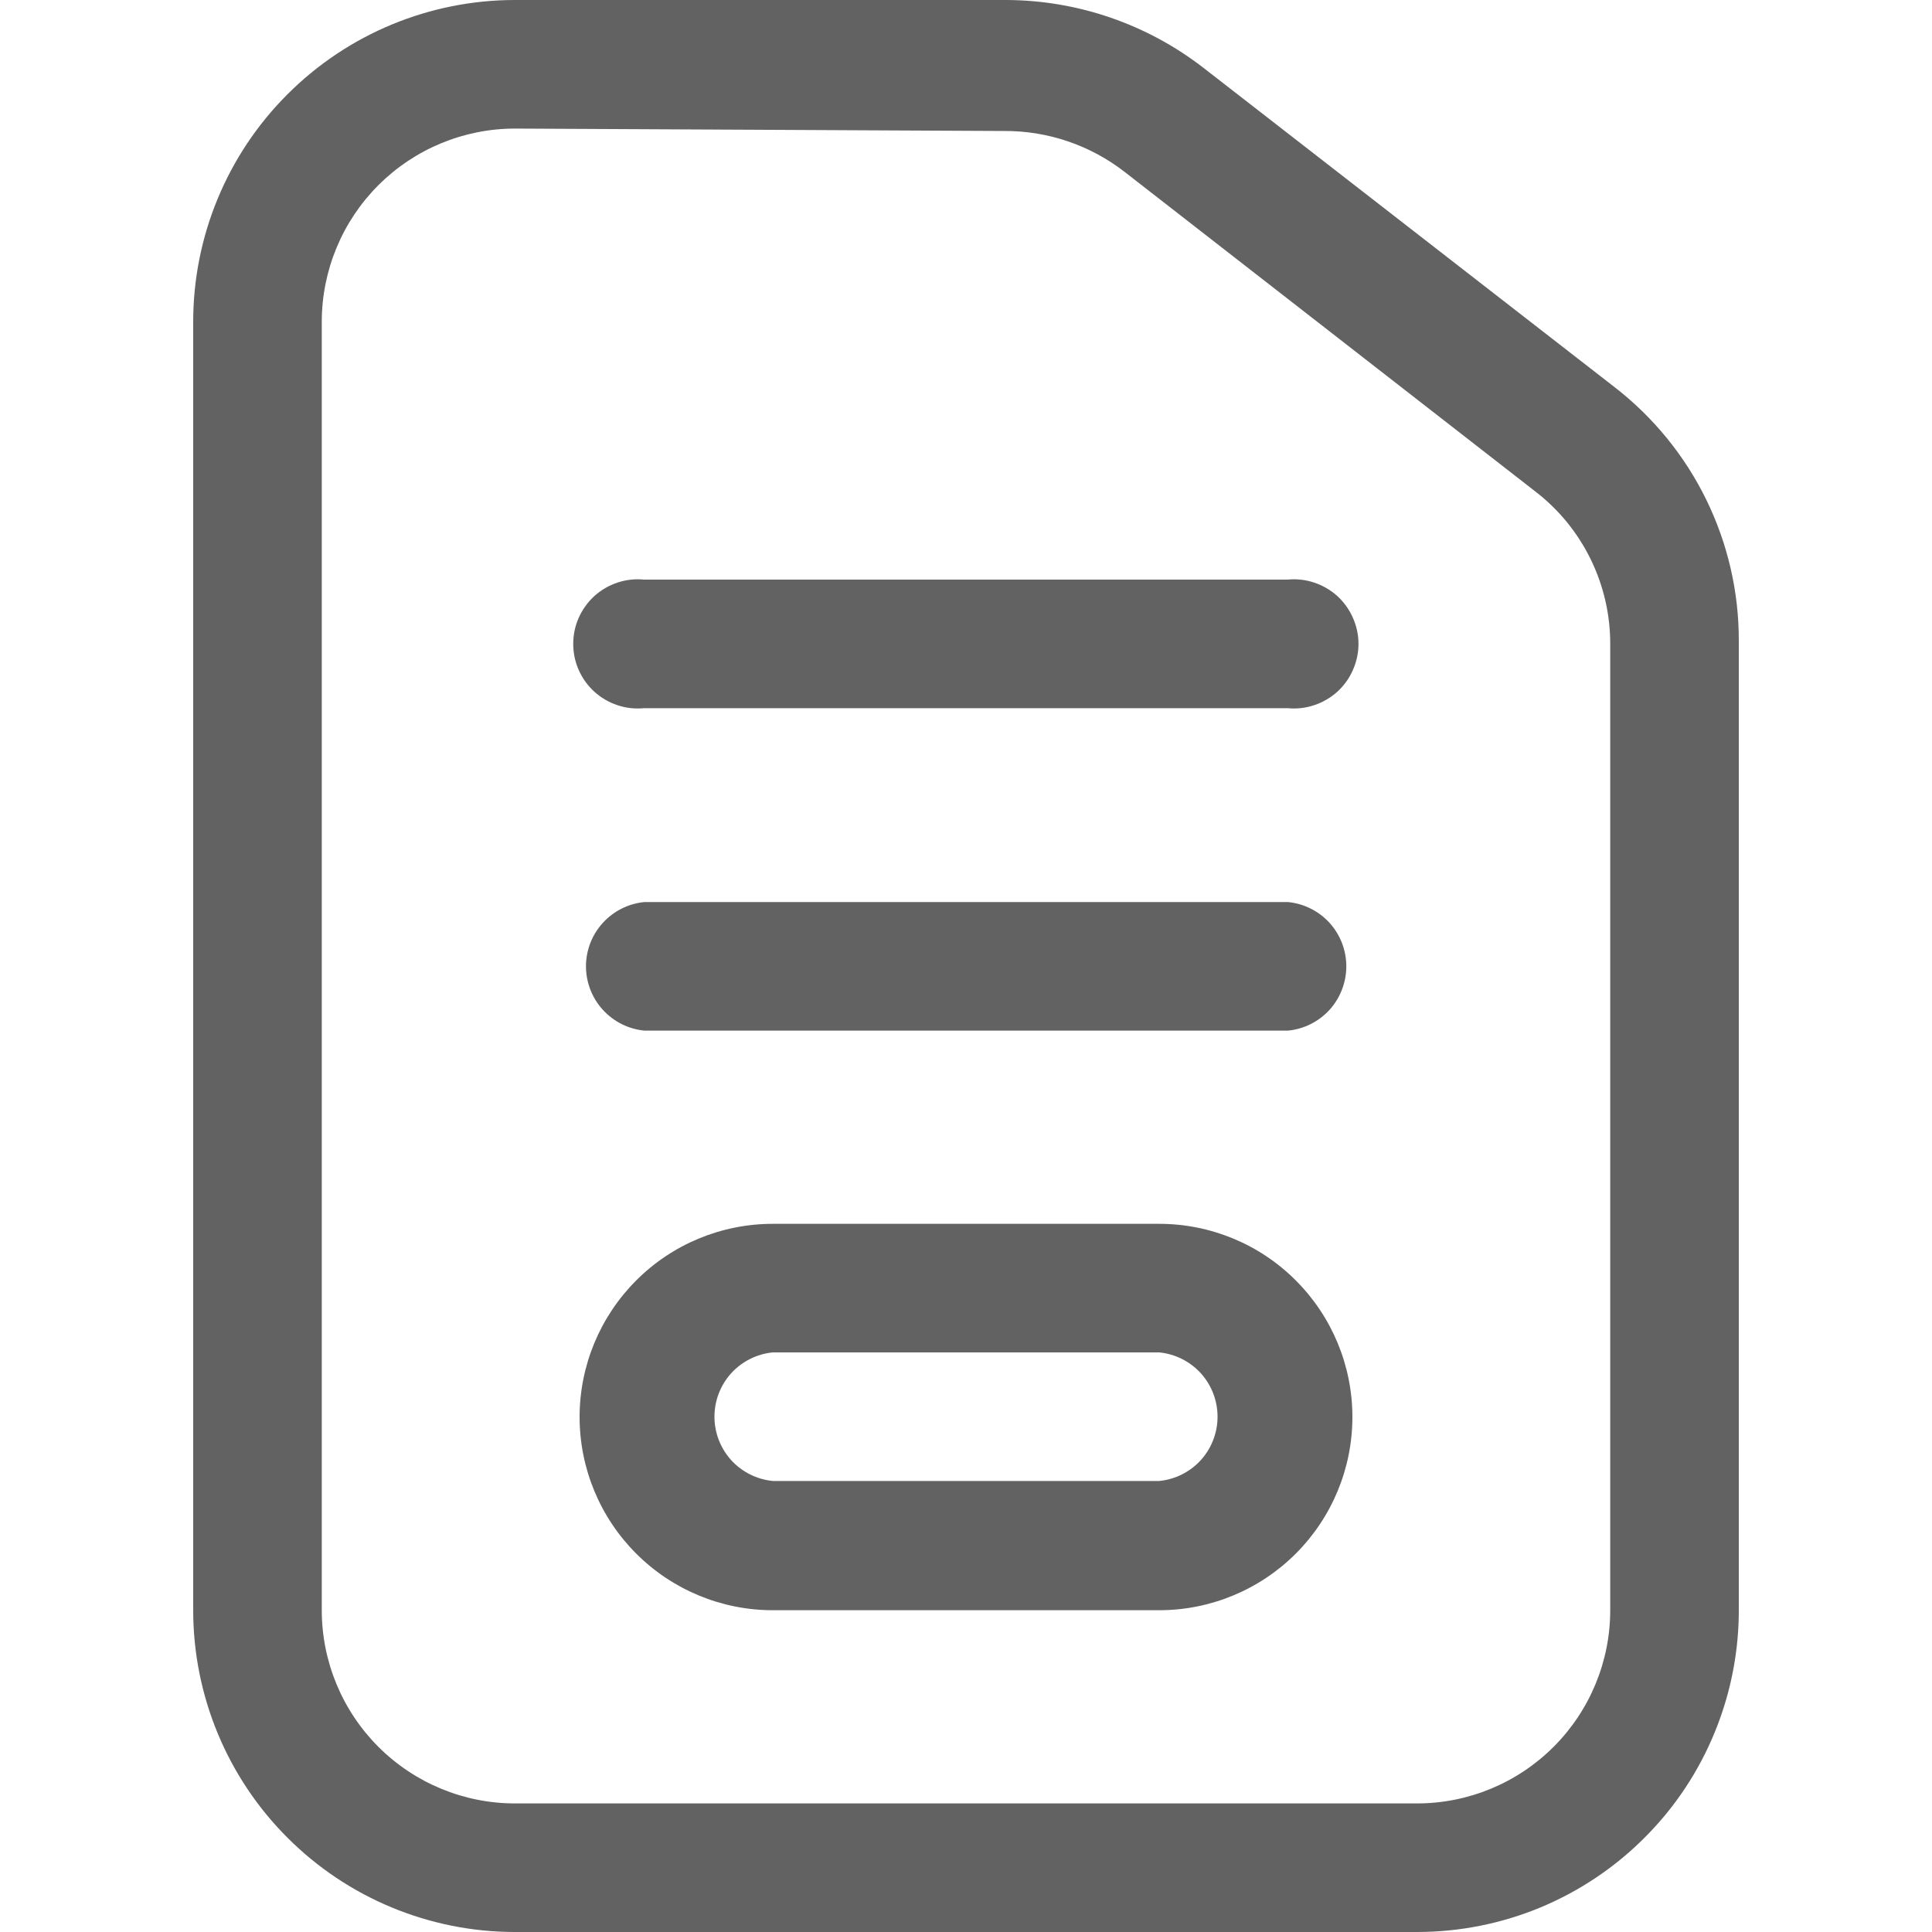 <svg width="20" height="20" viewBox="0 0 20 20" fill="none" xmlns="http://www.w3.org/2000/svg">
<path d="M14.669 20H5.331C4.448 20 3.6 19.649 2.976 19.024C2.351 18.4 2 17.552 2 16.669V3.331C2 2.448 2.351 1.6 2.976 0.976C3.6 0.351 4.448 0 5.331 0L10.419 0C11.159 0.003 11.878 0.251 12.463 0.706L16.712 4.006C17.114 4.317 17.44 4.716 17.663 5.172C17.886 5.628 18.002 6.13 18 6.638V16.637C18.004 17.078 17.921 17.514 17.755 17.922C17.59 18.33 17.345 18.701 17.035 19.013C16.726 19.326 16.357 19.574 15.951 19.744C15.545 19.913 15.109 20 14.669 20ZM5.331 1.331C4.801 1.331 4.292 1.542 3.917 1.917C3.542 2.292 3.331 2.801 3.331 3.331V16.669C3.331 17.199 3.542 17.708 3.917 18.083C4.292 18.458 4.801 18.669 5.331 18.669H14.669C15.199 18.669 15.708 18.458 16.083 18.083C16.458 17.708 16.669 17.199 16.669 16.669V6.669C16.67 6.363 16.6 6.062 16.466 5.788C16.331 5.513 16.136 5.274 15.894 5.088L11.644 1.781C11.287 1.503 10.846 1.353 10.394 1.356L5.331 1.331Z" fill="#626262"/>
<path d="M13.329 7.331H6.667C6.574 7.34 6.48 7.33 6.392 7.3C6.303 7.271 6.222 7.223 6.153 7.161C6.084 7.098 6.029 7.022 5.991 6.936C5.953 6.851 5.934 6.759 5.934 6.666C5.934 6.572 5.953 6.48 5.991 6.395C6.029 6.31 6.084 6.233 6.153 6.17C6.222 6.108 6.303 6.06 6.392 6.031C6.48 6.001 6.574 5.991 6.667 6H13.329C13.422 5.991 13.516 6.001 13.604 6.031C13.693 6.06 13.774 6.108 13.844 6.17C13.912 6.233 13.968 6.31 14.005 6.395C14.043 6.48 14.063 6.572 14.063 6.666C14.063 6.759 14.043 6.851 14.005 6.936C13.968 7.022 13.912 7.098 13.844 7.161C13.774 7.223 13.693 7.271 13.604 7.3C13.516 7.33 13.422 7.34 13.329 7.331Z" fill="#626262"/>
<path d="M13.333 10.669H6.671C6.505 10.653 6.352 10.576 6.24 10.453C6.128 10.33 6.066 10.169 6.066 10.003C6.066 9.837 6.128 9.677 6.24 9.554C6.352 9.431 6.505 9.354 6.671 9.338H13.333C13.498 9.354 13.652 9.431 13.764 9.554C13.875 9.677 13.937 9.837 13.937 10.003C13.937 10.169 13.875 10.33 13.764 10.453C13.652 10.576 13.498 10.653 13.333 10.669Z" fill="#626262"/>
<path d="M12 16.669H8C7.47 16.669 6.961 16.458 6.586 16.083C6.211 15.708 6 15.199 6 14.669C6 14.138 6.211 13.63 6.586 13.255C6.961 12.879 7.47 12.669 8 12.669H12C12.53 12.669 13.039 12.879 13.414 13.255C13.789 13.63 14 14.138 14 14.669C14 15.199 13.789 15.708 13.414 16.083C13.039 16.458 12.53 16.669 12 16.669ZM8 14C7.835 14.016 7.681 14.093 7.569 14.216C7.458 14.339 7.396 14.499 7.396 14.666C7.396 14.832 7.458 14.992 7.569 15.115C7.681 15.238 7.835 15.315 8 15.331H12C12.165 15.315 12.319 15.238 12.431 15.115C12.542 14.992 12.604 14.832 12.604 14.666C12.604 14.499 12.542 14.339 12.431 14.216C12.319 14.093 12.165 14.016 12 14H8Z" fill="#626262"/>
</svg>
